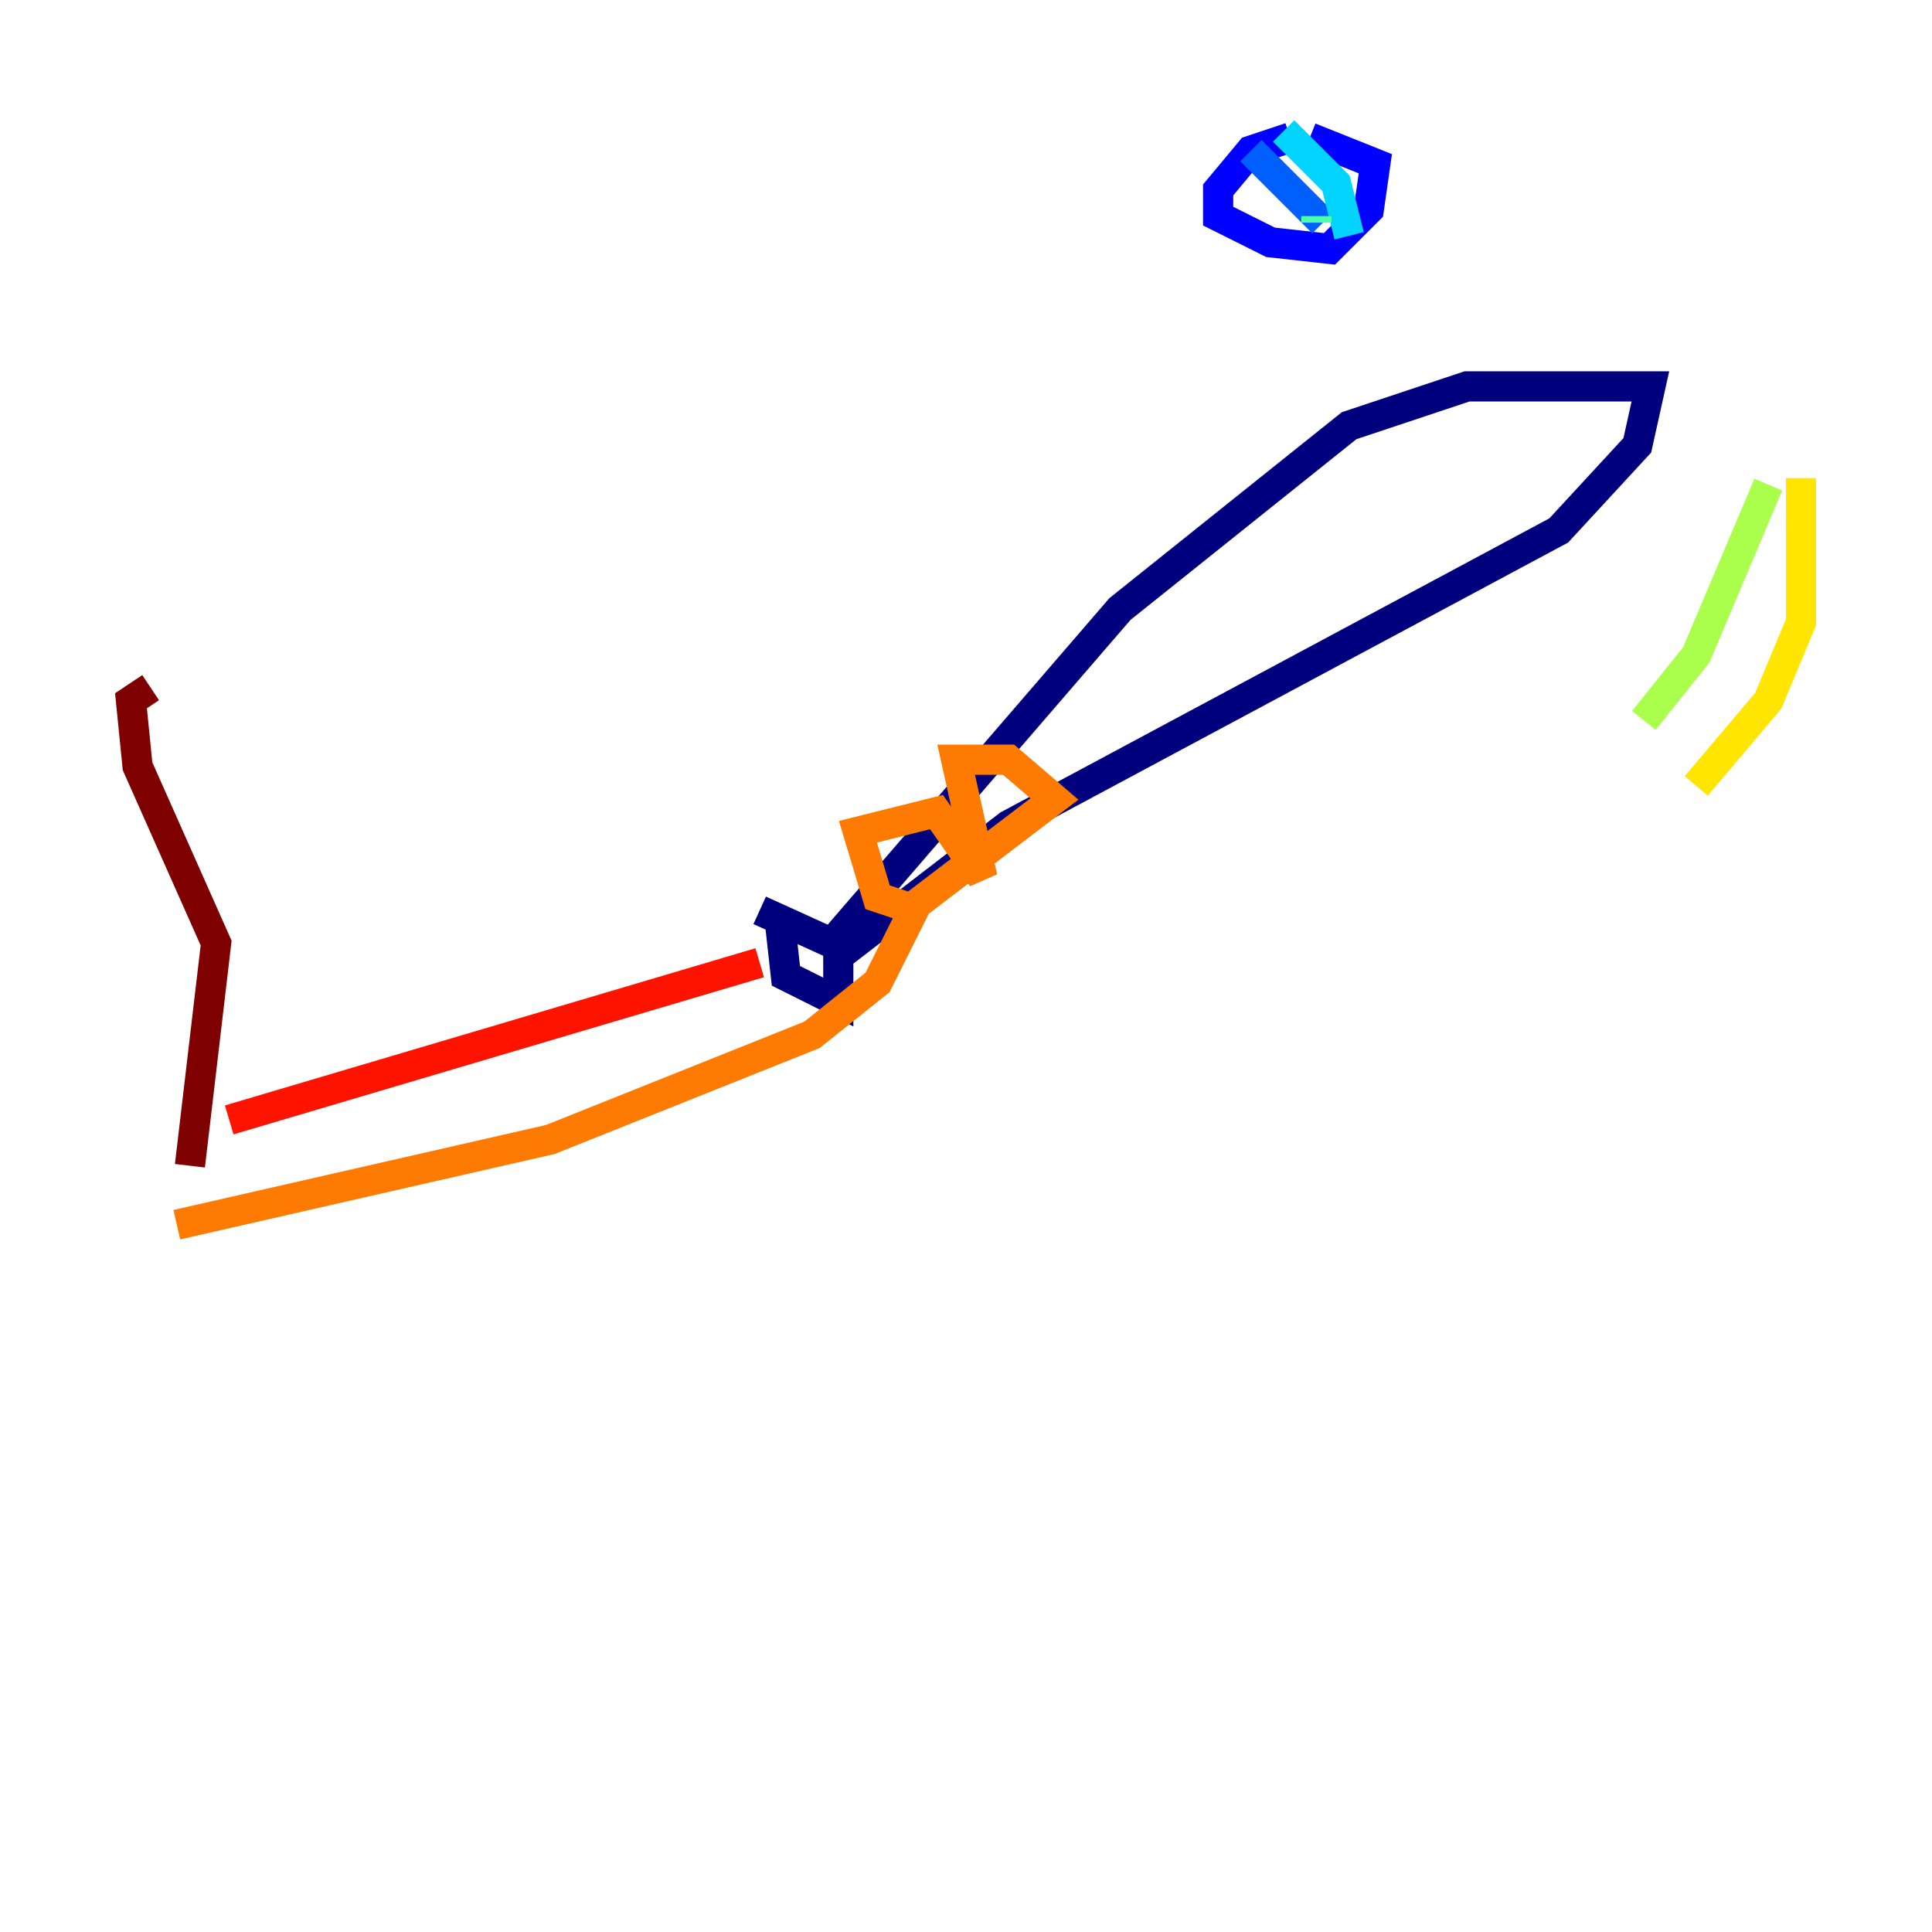 <?xml version="1.0" encoding="utf-8" ?>
<svg baseProfile="tiny" height="128" version="1.2" viewBox="0,0,128,128" width="128" xmlns="http://www.w3.org/2000/svg" xmlns:ev="http://www.w3.org/2001/xml-events" xmlns:xlink="http://www.w3.org/1999/xlink"><defs /><polyline fill="none" points="51.634,60.746 52.068,64.651 55.539,66.386 55.539,63.349 66.82,54.671 103.268,35.146 108.475,29.505 109.342,25.6 97.193,25.6 89.383,28.203 74.197,40.352 55.105,62.481 50.332,60.312" stroke="#00007f" stroke-width="2" /><polyline fill="none" points="85.478,9.112 82.875,9.98 80.705,12.583 80.705,14.319 84.176,16.054 88.081,16.488 90.685,13.885 91.119,10.848 86.78,9.112" stroke="#0000fe" stroke-width="2" /><polyline fill="none" points="82.875,9.98 87.647,14.752" stroke="#0060ff" stroke-width="2" /><polyline fill="none" points="85.044,8.678 88.515,12.149 89.383,15.62" stroke="#00d4ff" stroke-width="2" /><polyline fill="none" points="87.214,14.319 87.214,14.752" stroke="#4cffaa" stroke-width="2" /><polyline fill="none" points="117.153,32.108 112.38,43.39 108.909,47.729" stroke="#aaff4c" stroke-width="2" /><polyline fill="none" points="119.322,31.675 119.322,41.22 117.153,46.427 112.38,52.068" stroke="#ffe500" stroke-width="2" /><polyline fill="none" points="60.746,60.312 58.142,59.444 56.841,55.105 62.047,53.803 65.085,58.142 63.349,50.332 66.82,50.332 69.858,52.936 60.746,59.878 58.142,65.085 53.803,68.556 36.447,75.498 11.715,81.139" stroke="#ff7a00" stroke-width="2" /><polyline fill="none" points="50.332,63.783 15.186,74.197" stroke="#fe1200" stroke-width="2" /><polyline fill="none" points="12.583,77.234 14.319,62.481 9.112,50.766 8.678,46.427 9.98,45.559" stroke="#7f0000" stroke-width="2" /></svg>